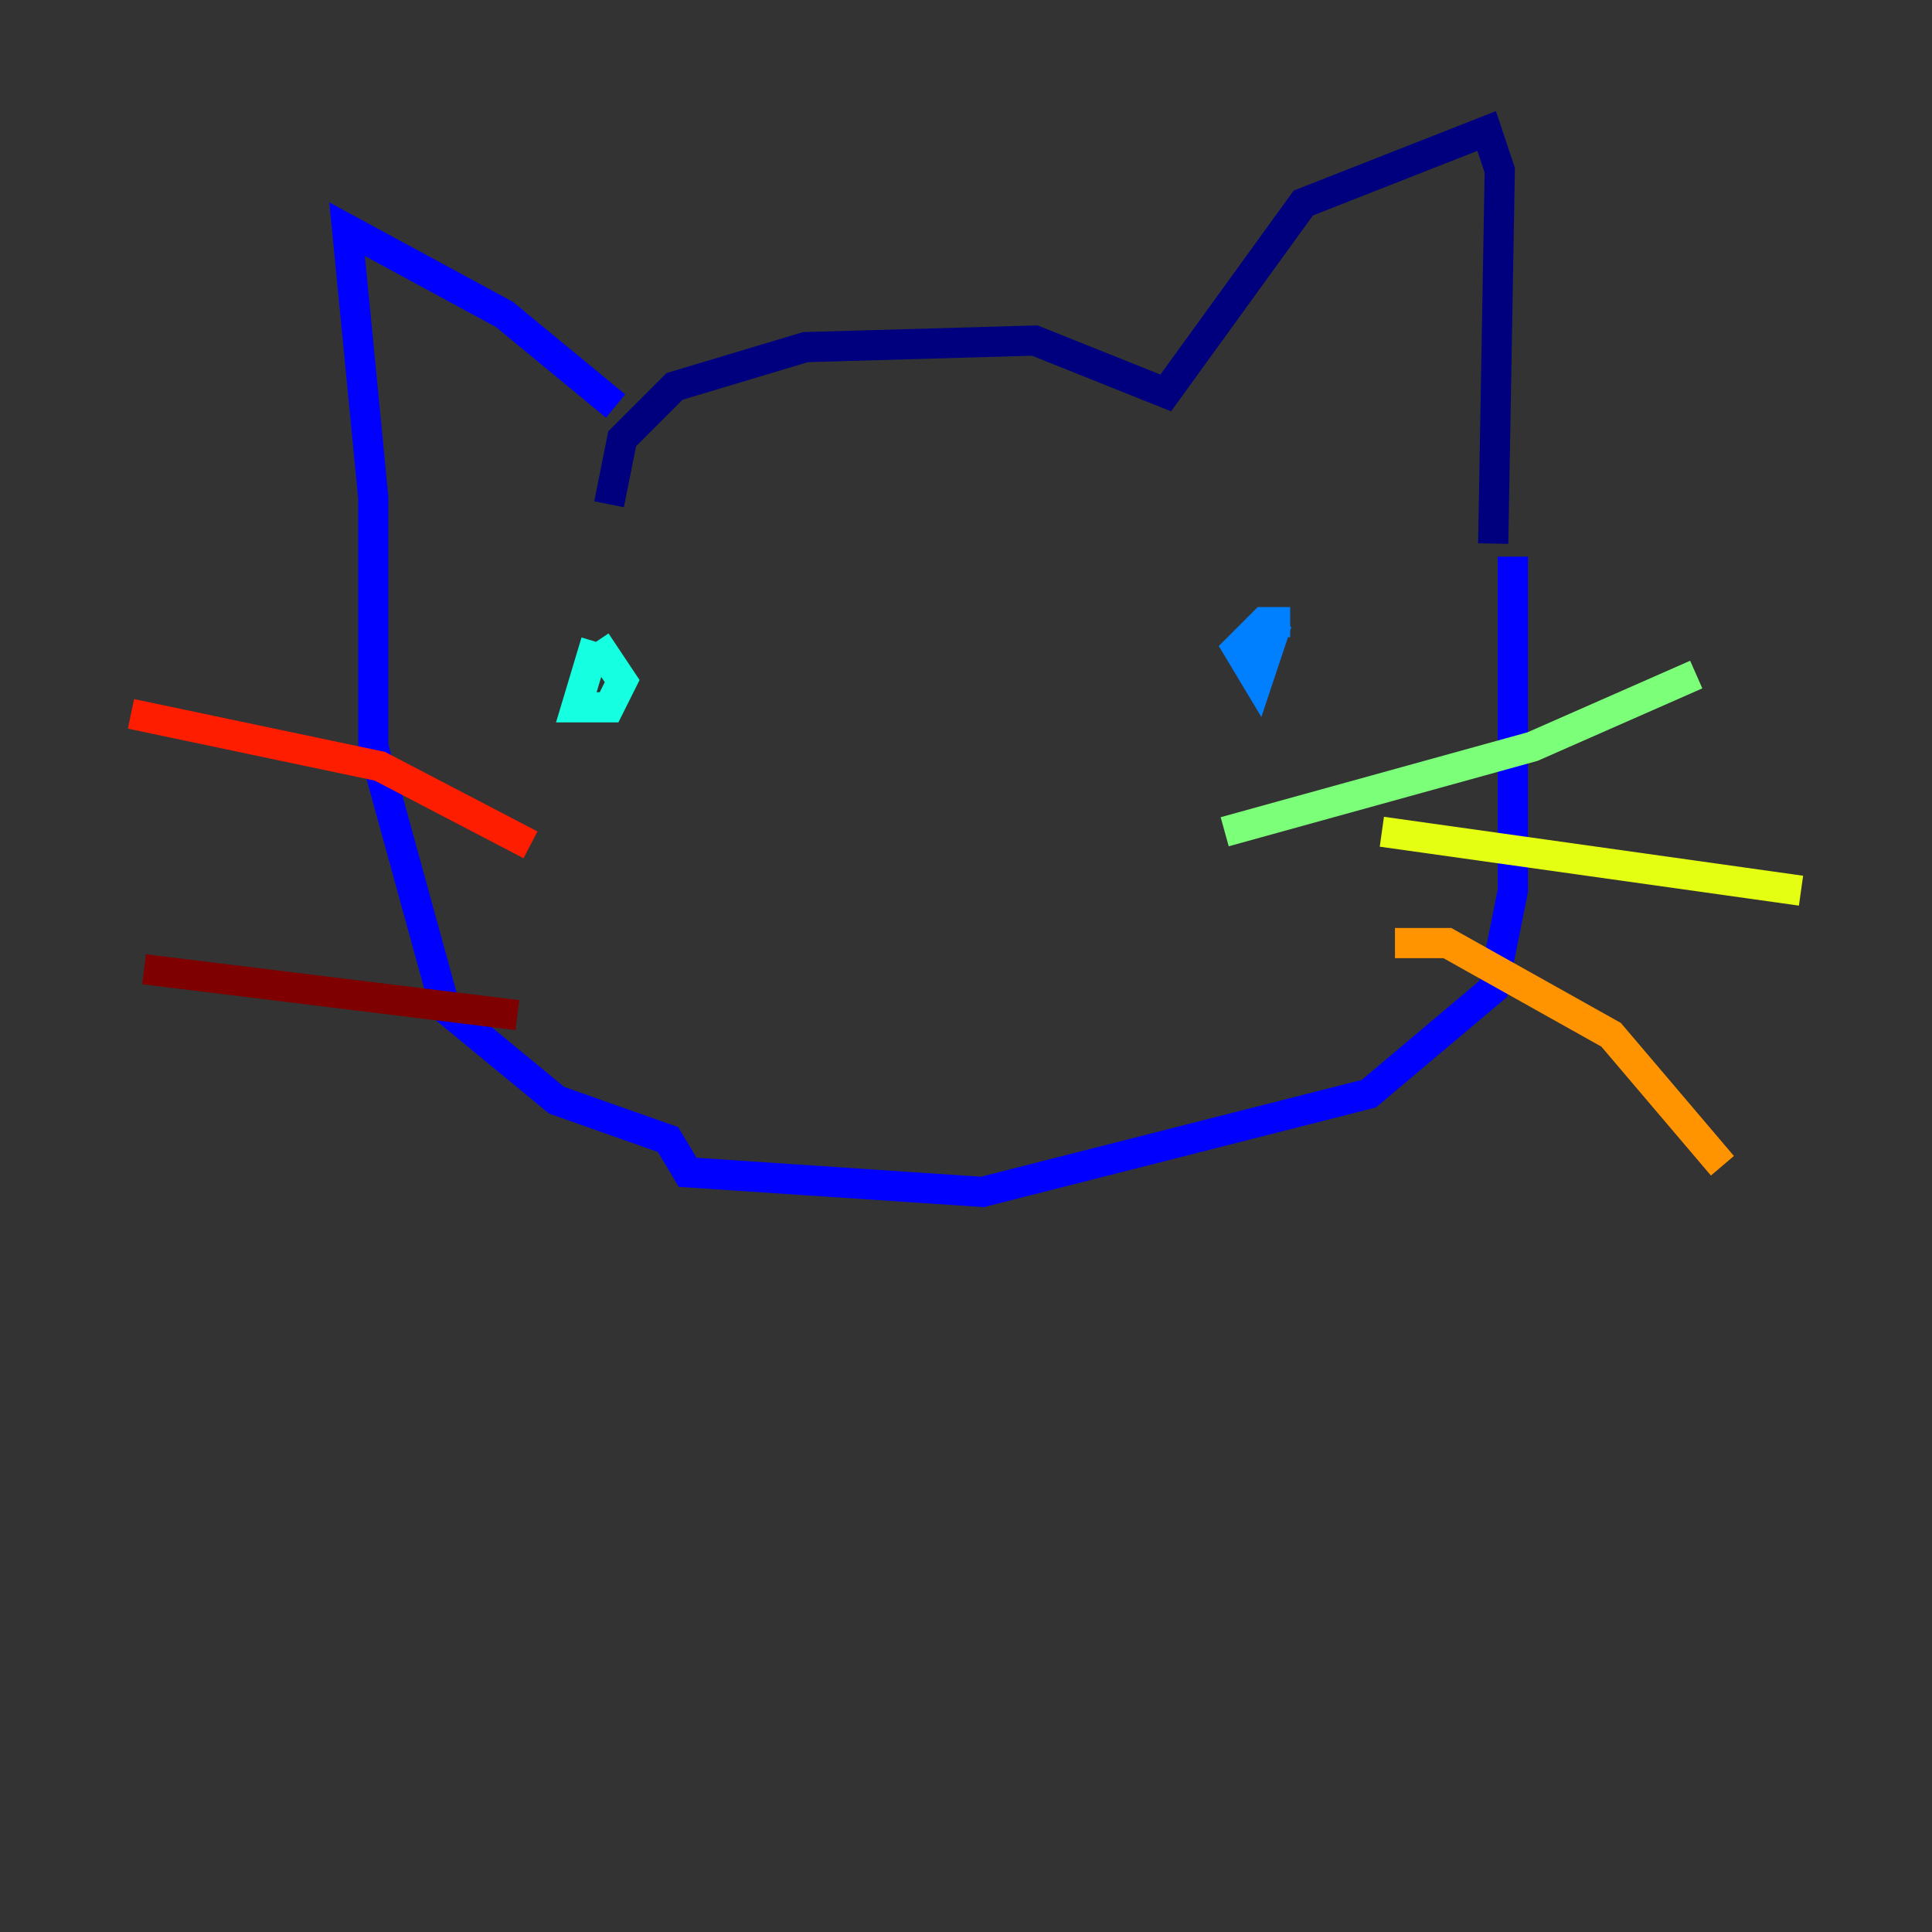 <?xml version="1.0" encoding="utf-8" ?>
<svg baseProfile="tiny" height="128" version="1.2" viewBox="0,0,128,128" width="128" xmlns="http://www.w3.org/2000/svg" xmlns:ev="http://www.w3.org/2001/xml-events" xmlns:xlink="http://www.w3.org/1999/xlink"><rect x="0" y="0" width="128" height="128" fill="#333333" stroke="none"/><defs /><polyline fill="none" points="40.352,33.41 41.22,29.071 44.691,25.6 53.37,22.997 68.556,22.563 77.234,26.034 86.346,13.451 98.495,8.678 99.363,11.281 98.929,36.014" stroke="#00007f" stroke-width="2" /><polyline fill="none" points="40.786,26.902 33.41,20.827 22.997,15.186 24.732,32.976 24.732,49.464 29.505,66.82 36.881,72.895 44.258,75.498 45.559,77.668 65.085,78.969 90.685,72.461 98.929,65.519 100.231,59.01 100.231,36.881" stroke="#0000ff" stroke-width="2" /><polyline fill="none" points="85.478,41.22 83.742,41.22 82.007,42.956 83.308,45.125 84.61,41.22" stroke="#0080ff" stroke-width="2" /><polyline fill="none" points="39.485,42.522 38.183,46.861 40.352,46.861 41.22,45.125 39.485,42.522" stroke="#15ffe1" stroke-width="2" /><polyline fill="none" points="81.139,55.105 101.532,49.464 112.38,44.691" stroke="#7cff79" stroke-width="2" /><polyline fill="none" points="91.552,55.105 119.322,59.01" stroke="#e4ff12" stroke-width="2" /><polyline fill="none" points="92.42,62.481 95.891,62.481 106.739,68.556 114.115,77.234" stroke="#ff9400" stroke-width="2" /><polyline fill="none" points="35.146,55.973 25.166,50.766 8.678,47.295" stroke="#ff1d00" stroke-width="2" /><polyline fill="none" points="34.278,67.254 9.546,64.217" stroke="#7f0000" stroke-width="2" /></svg>